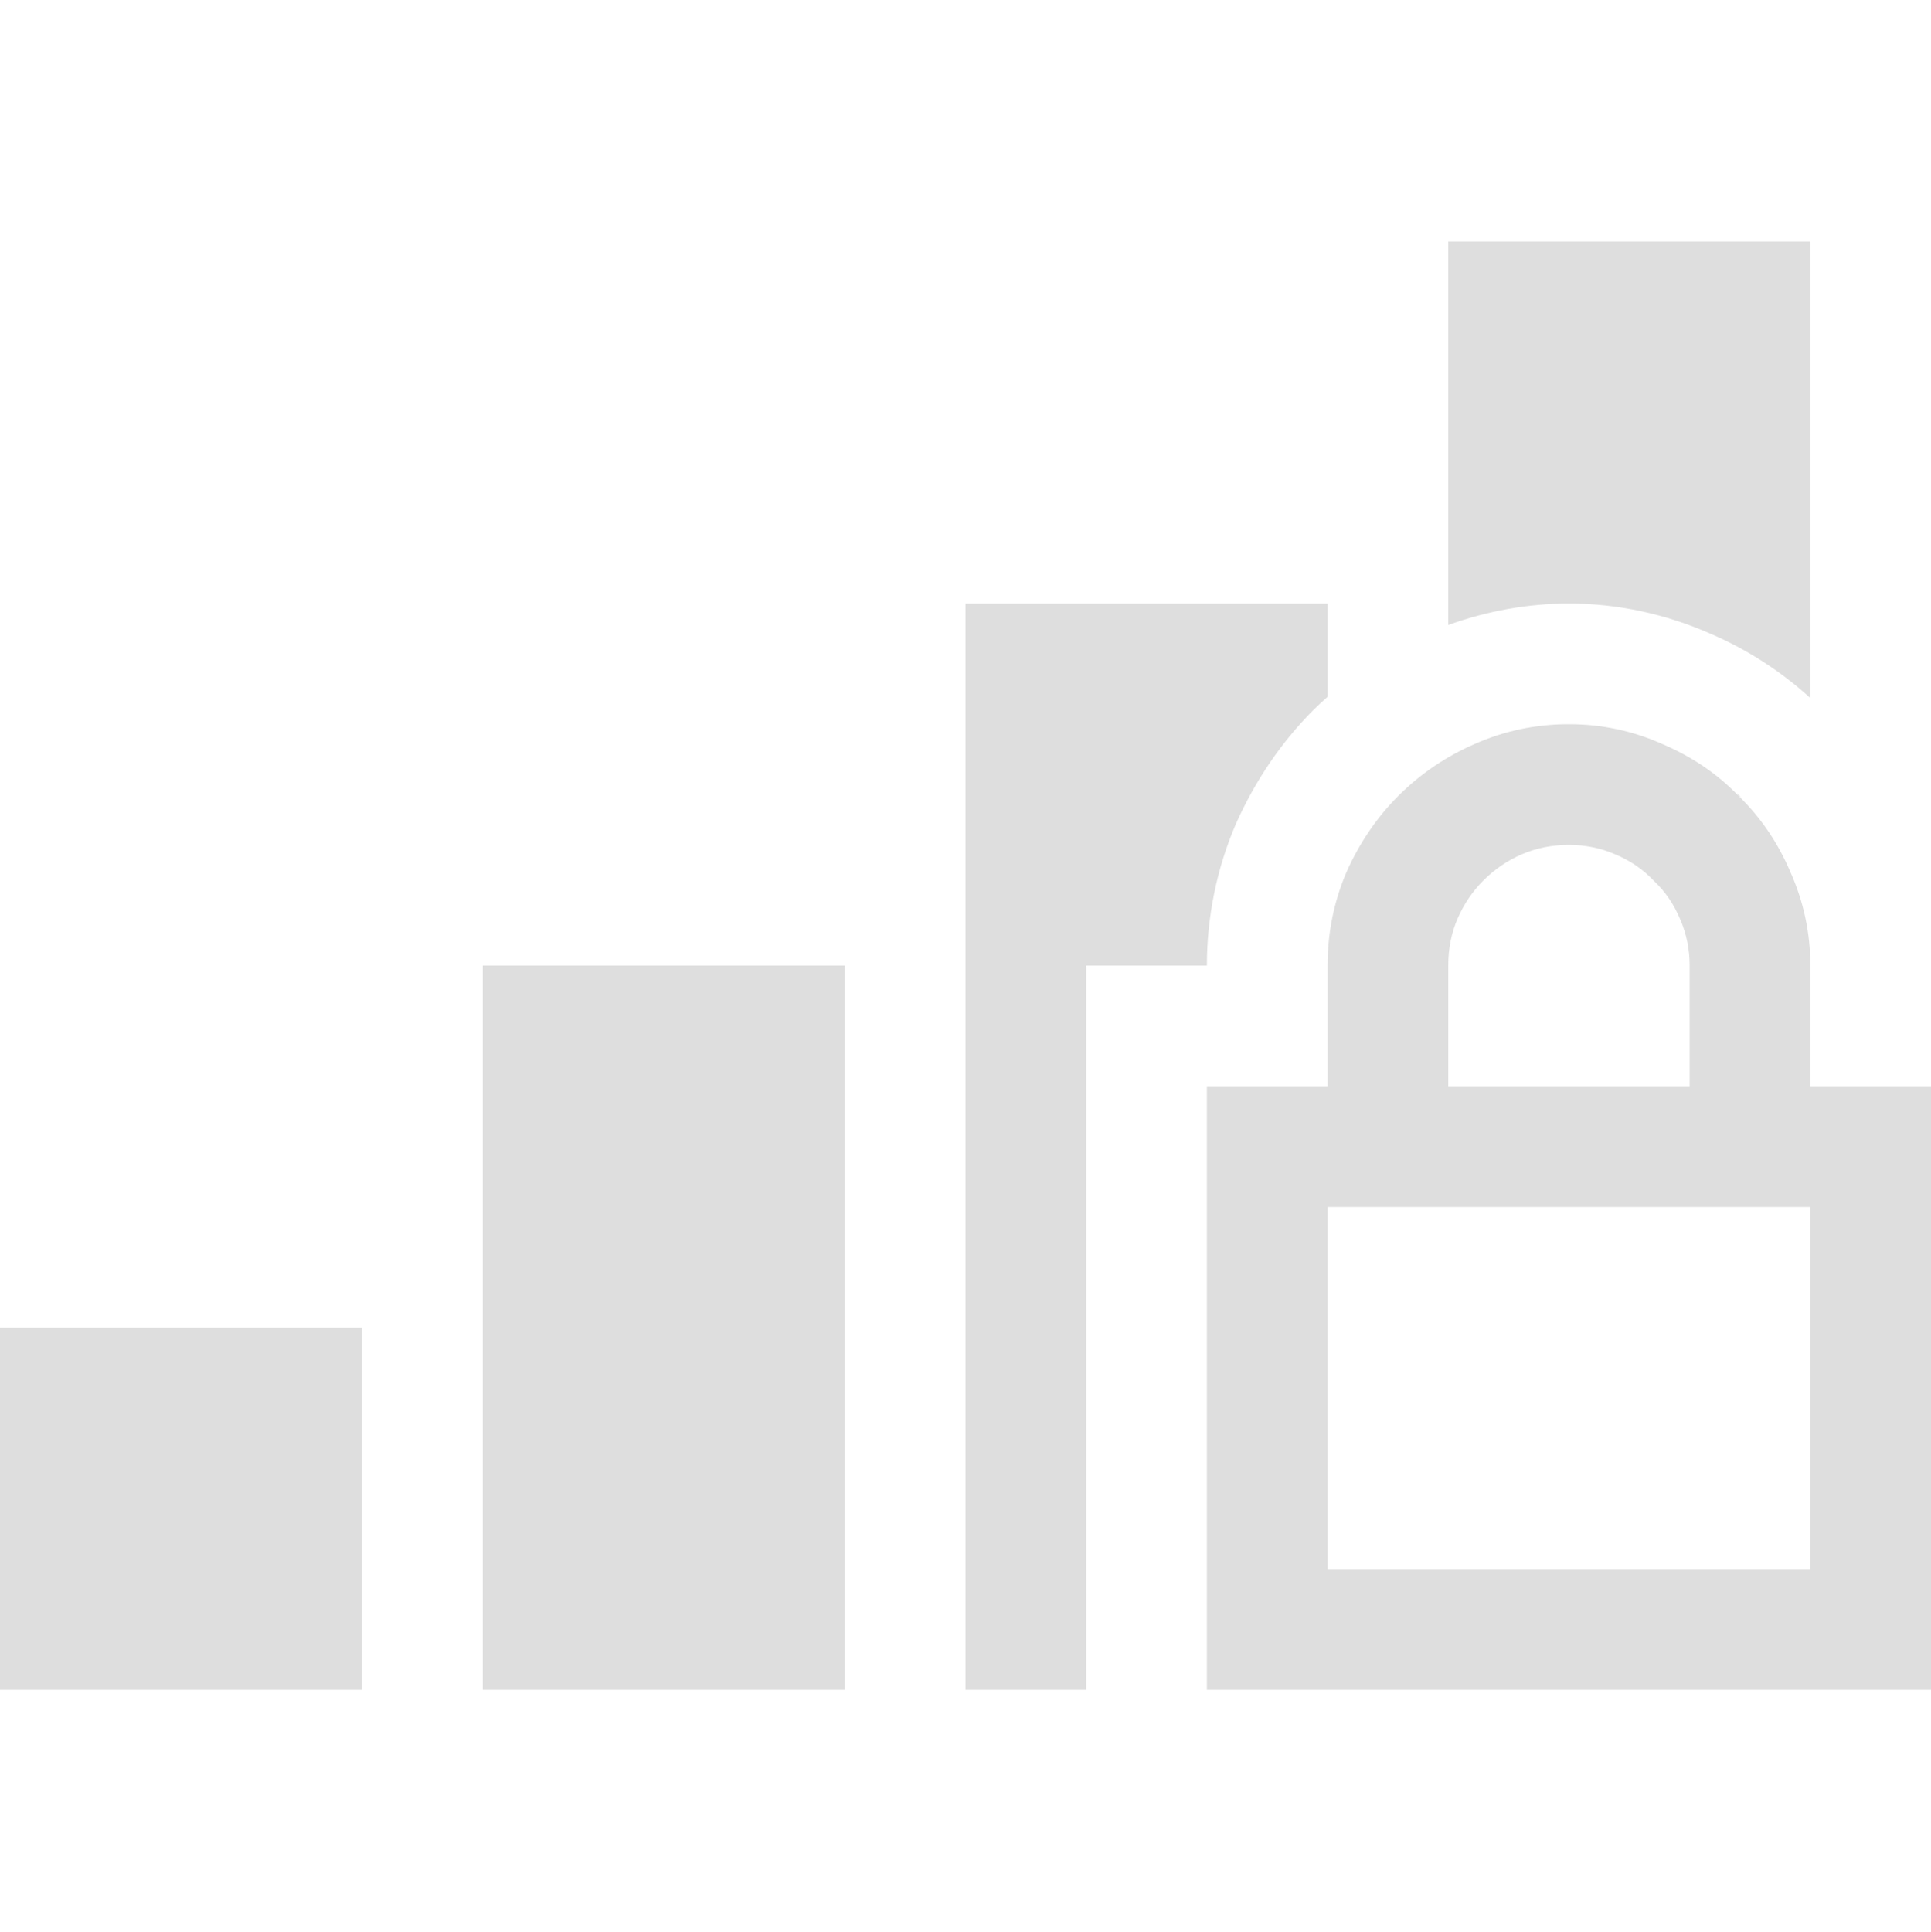 <svg width="16" height="16.004" version="1.1" xmlns="http://www.w3.org/2000/svg">
 <g transform="translate(-15)" fill="#dedede" stroke-linecap="square" stroke-width="1.333" aria-label="">
  <path transform="translate(15)" d="m12 2v3.178c0.32-0.116 0.66-0.178 1-0.178 0.402 0 0.804 0.087 1.172 0.25 0.304 0.13 0.584 0.311 0.828 0.533v-3.783zm-4 3v9h1v-6h1c0-0.399 0.08-0.797 0.236-1.164l0.004-0.01 0.004-0.008c0.155-0.346 0.368-0.664 0.635-0.932 0.039-0.039 0.08-0.077 0.121-0.113v-0.773zm6.391 1.57c0.007 0.007 0.009 0.017 0.016 0.023 0.007 0.007 0.017 0.009 0.023 0.016zm-10.391 1.43v6h3v-6zm-4 3v3h3v-3z"/>
 </g>
 <path d="m13 6c0.271 0 0.529 0.055 0.773 0.164 0.245 0.104 0.456 0.247 0.633 0.43 0.182 0.177 0.326 0.388 0.43 0.633 0.109 0.245 0.164 0.503 0.164 0.773v1h1v5h-6v-5h1v-1c0-0.271 0.052-0.529 0.156-0.773 0.109-0.245 0.253-0.456 0.43-0.633 0.182-0.182 0.393-0.326 0.633-0.43 0.245-0.109 0.505-0.164 0.781-0.164zm-1 3h2v-1c0-0.135-0.026-0.263-0.078-0.383-0.052-0.125-0.125-0.232-0.219-0.32-0.089-0.094-0.195-0.167-0.32-0.219-0.12-0.052-0.247-0.078-0.383-0.078-0.141 0-0.271 0.026-0.391 0.078s-0.227 0.125-0.32 0.219c-0.089 0.089-0.159 0.193-0.211 0.312s-0.078 0.25-0.078 0.391zm3 1h-4v3h4z" color="#000000" color-rendering="auto" dominant-baseline="auto" fill="#dedede" image-rendering="auto" shape-rendering="auto" solid-color="#000000" stop-color="#000000" style="font-feature-settings:normal;font-variant-alternates:normal;font-variant-caps:normal;font-variant-east-asian:normal;font-variant-ligatures:normal;font-variant-numeric:normal;font-variant-position:normal;font-variation-settings:normal;inline-size:0;isolation:auto;mix-blend-mode:normal;paint-order:stroke fill markers;shape-margin:0;shape-padding:0;text-decoration-color:#000000;text-decoration-line:none;text-decoration-style:solid;text-indent:0;text-orientation:mixed;text-transform:none;white-space:normal"/>
</svg>
